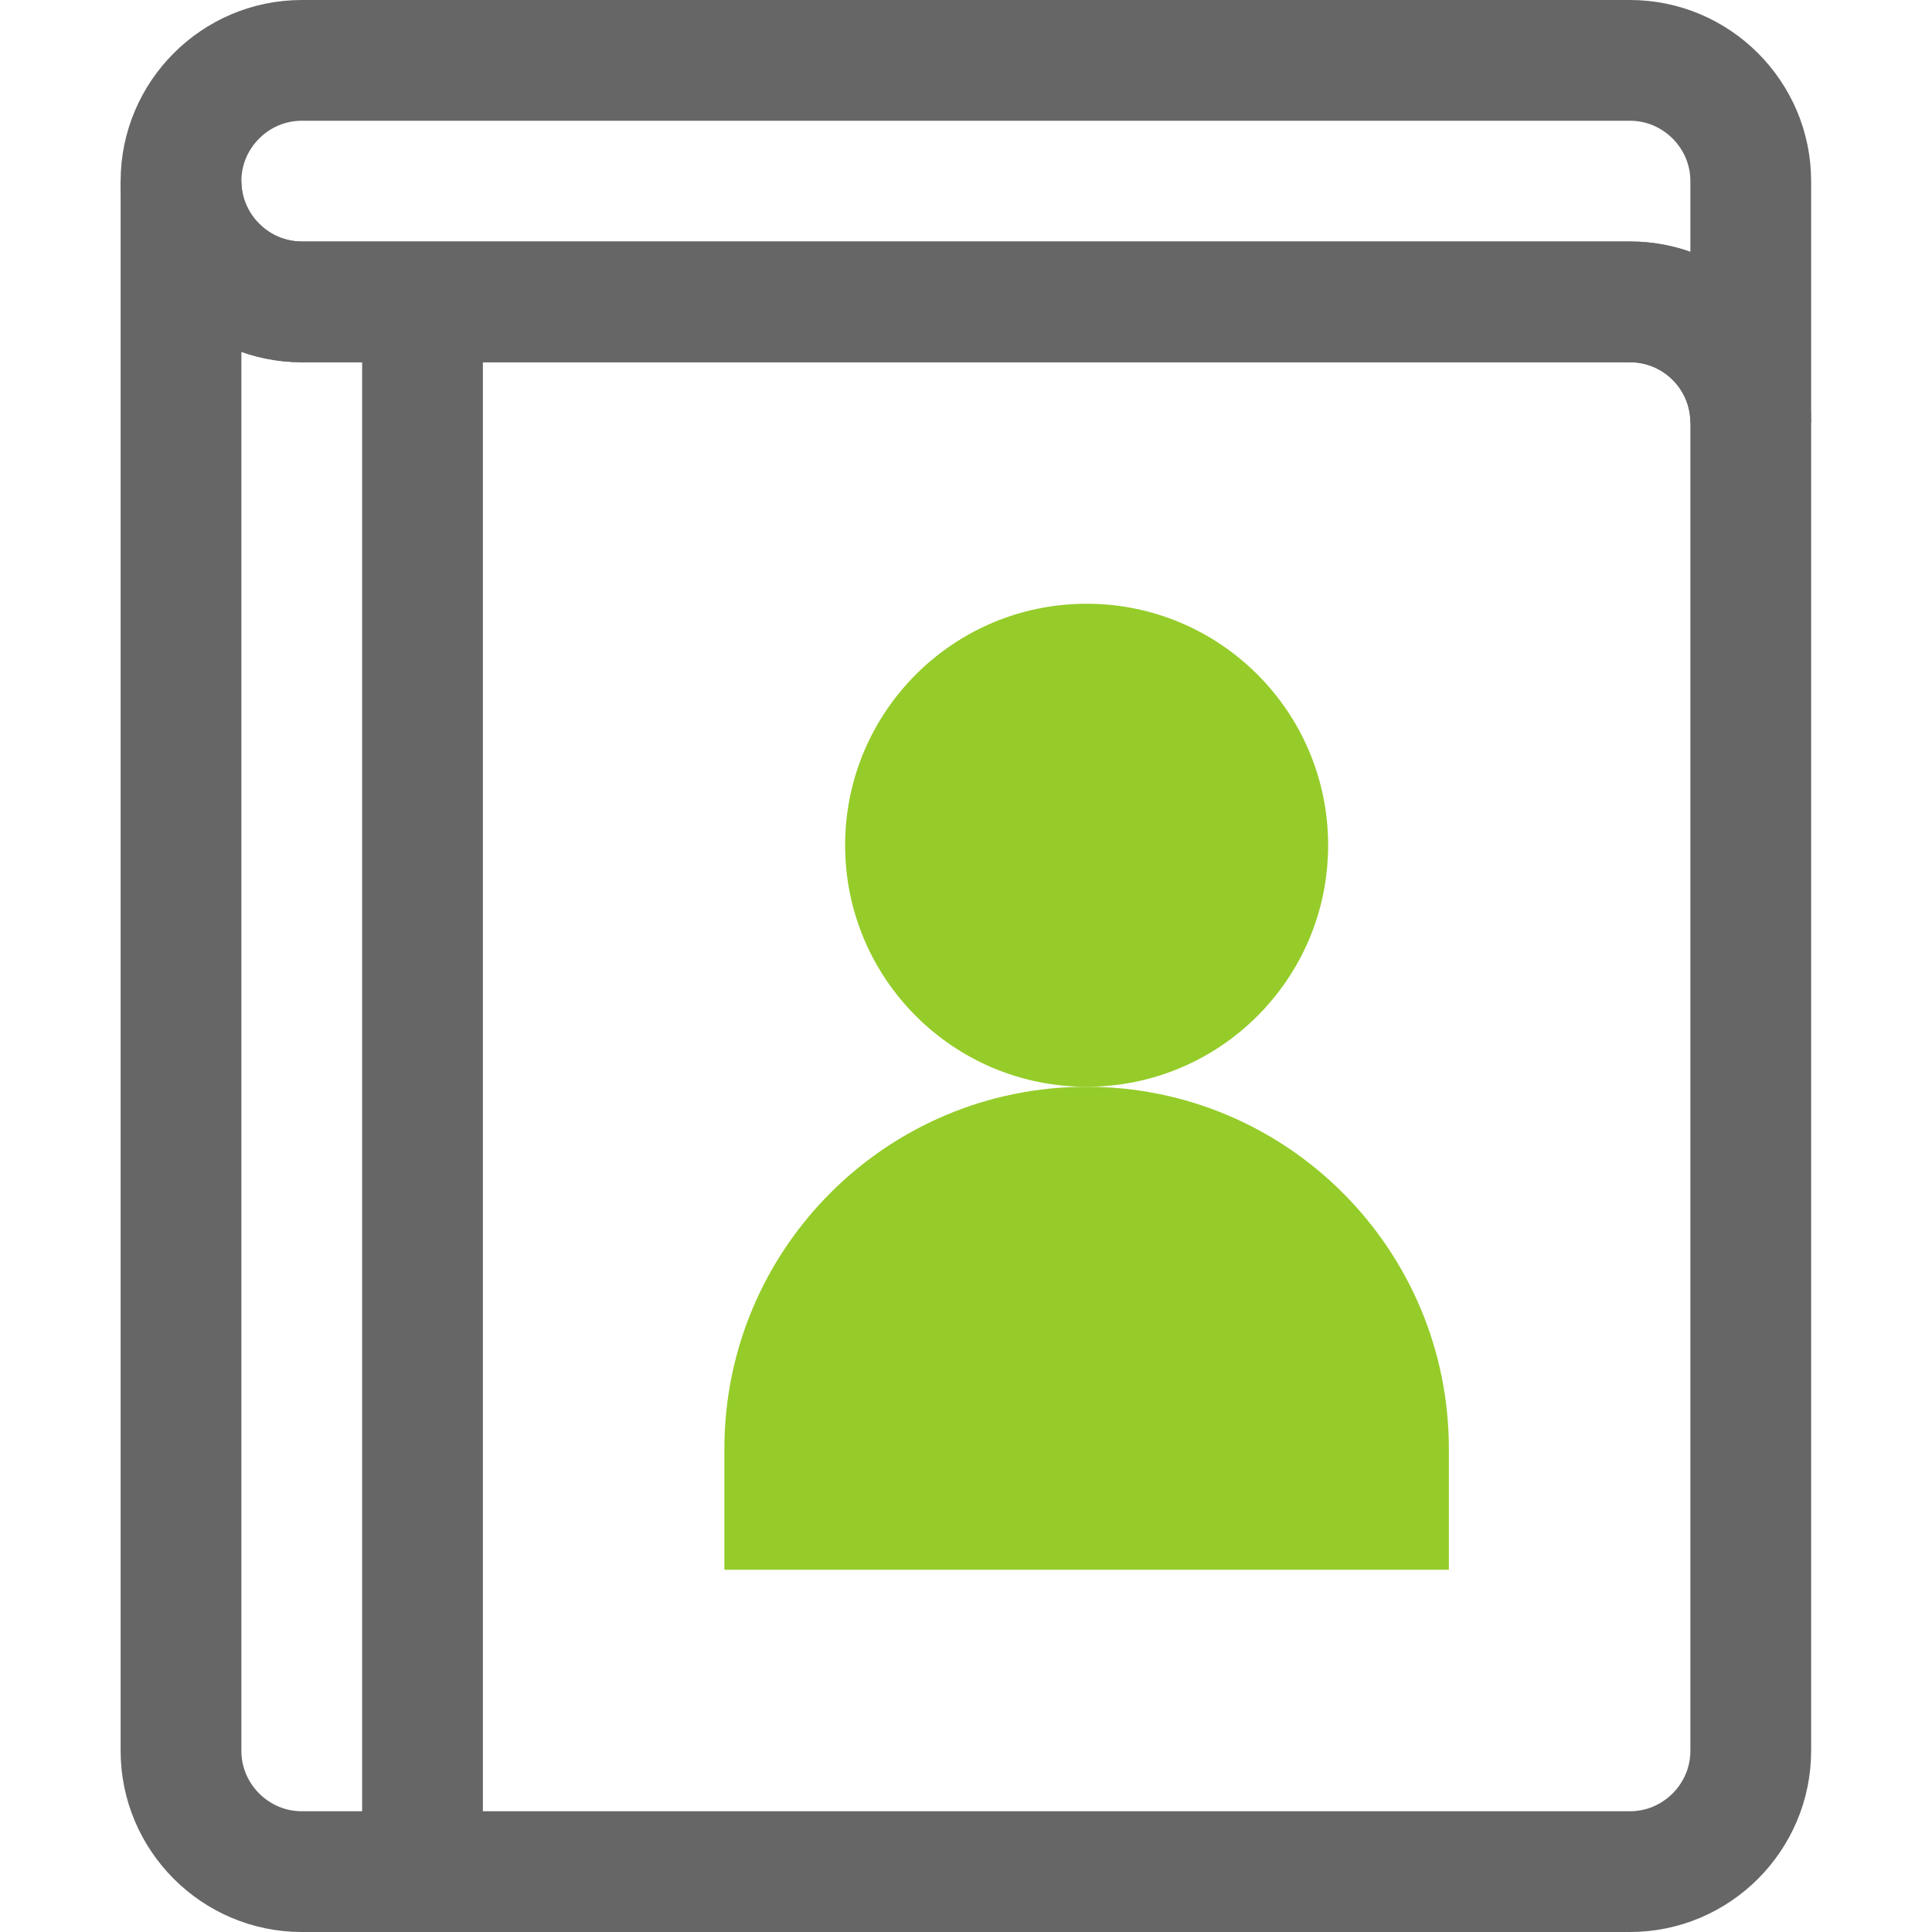 <?xml version="1.0" encoding="iso-8859-1"?>
<!-- Generator: Adobe Illustrator 19.2.1, SVG Export Plug-In . SVG Version: 6.00 Build 0)  -->
<svg version="1.1" xmlns="http://www.w3.org/2000/svg" xmlns:xlink="http://www.w3.org/1999/xlink" x="0px" y="0px"
	 viewBox="0 0 16 16" style="enable-background:new 0 0 16 16;" xml:space="preserve">
<g id="Layer_23">
	<circle style="fill:#95CC29;" cx="8.999" cy="7" r="2"/>
	<path style="fill:#95CC29;" d="M11.999,13h-6v-1c0-1.657,1.343-3,3-3s3,1.343,3,3V13z"/>
	<g>
		<g>
			<path style="fill:none;stroke:#666666;stroke-miterlimit:10;" d="M13.499,2.5h-11c-0.55,0-1-0.45-1-1v13c0,0.55,0.45,1,1,1h11
				c0.55,0,1-0.45,1-1v-11C14.499,2.948,14.052,2.5,13.499,2.5z"/>
			<path style="fill:none;stroke:#666666;stroke-miterlimit:10;" d="M13.499,0.5h-11c-0.55,0-1,0.45-1,1s0.45,1,1,1h11
				c0.552,0,1,0.448,1,1v-2C14.499,0.95,14.049,0.5,13.499,0.5z"/>
			<line style="fill:none;stroke:#666666;stroke-miterlimit:10;" x1="3.499" y1="2.5" x2="3.499" y2="15.5"/>
		</g>
	</g>
	<rect style="fill:none;" width="16" height="16"/>
</g>
<g id="Layer_1">
</g>
</svg>
